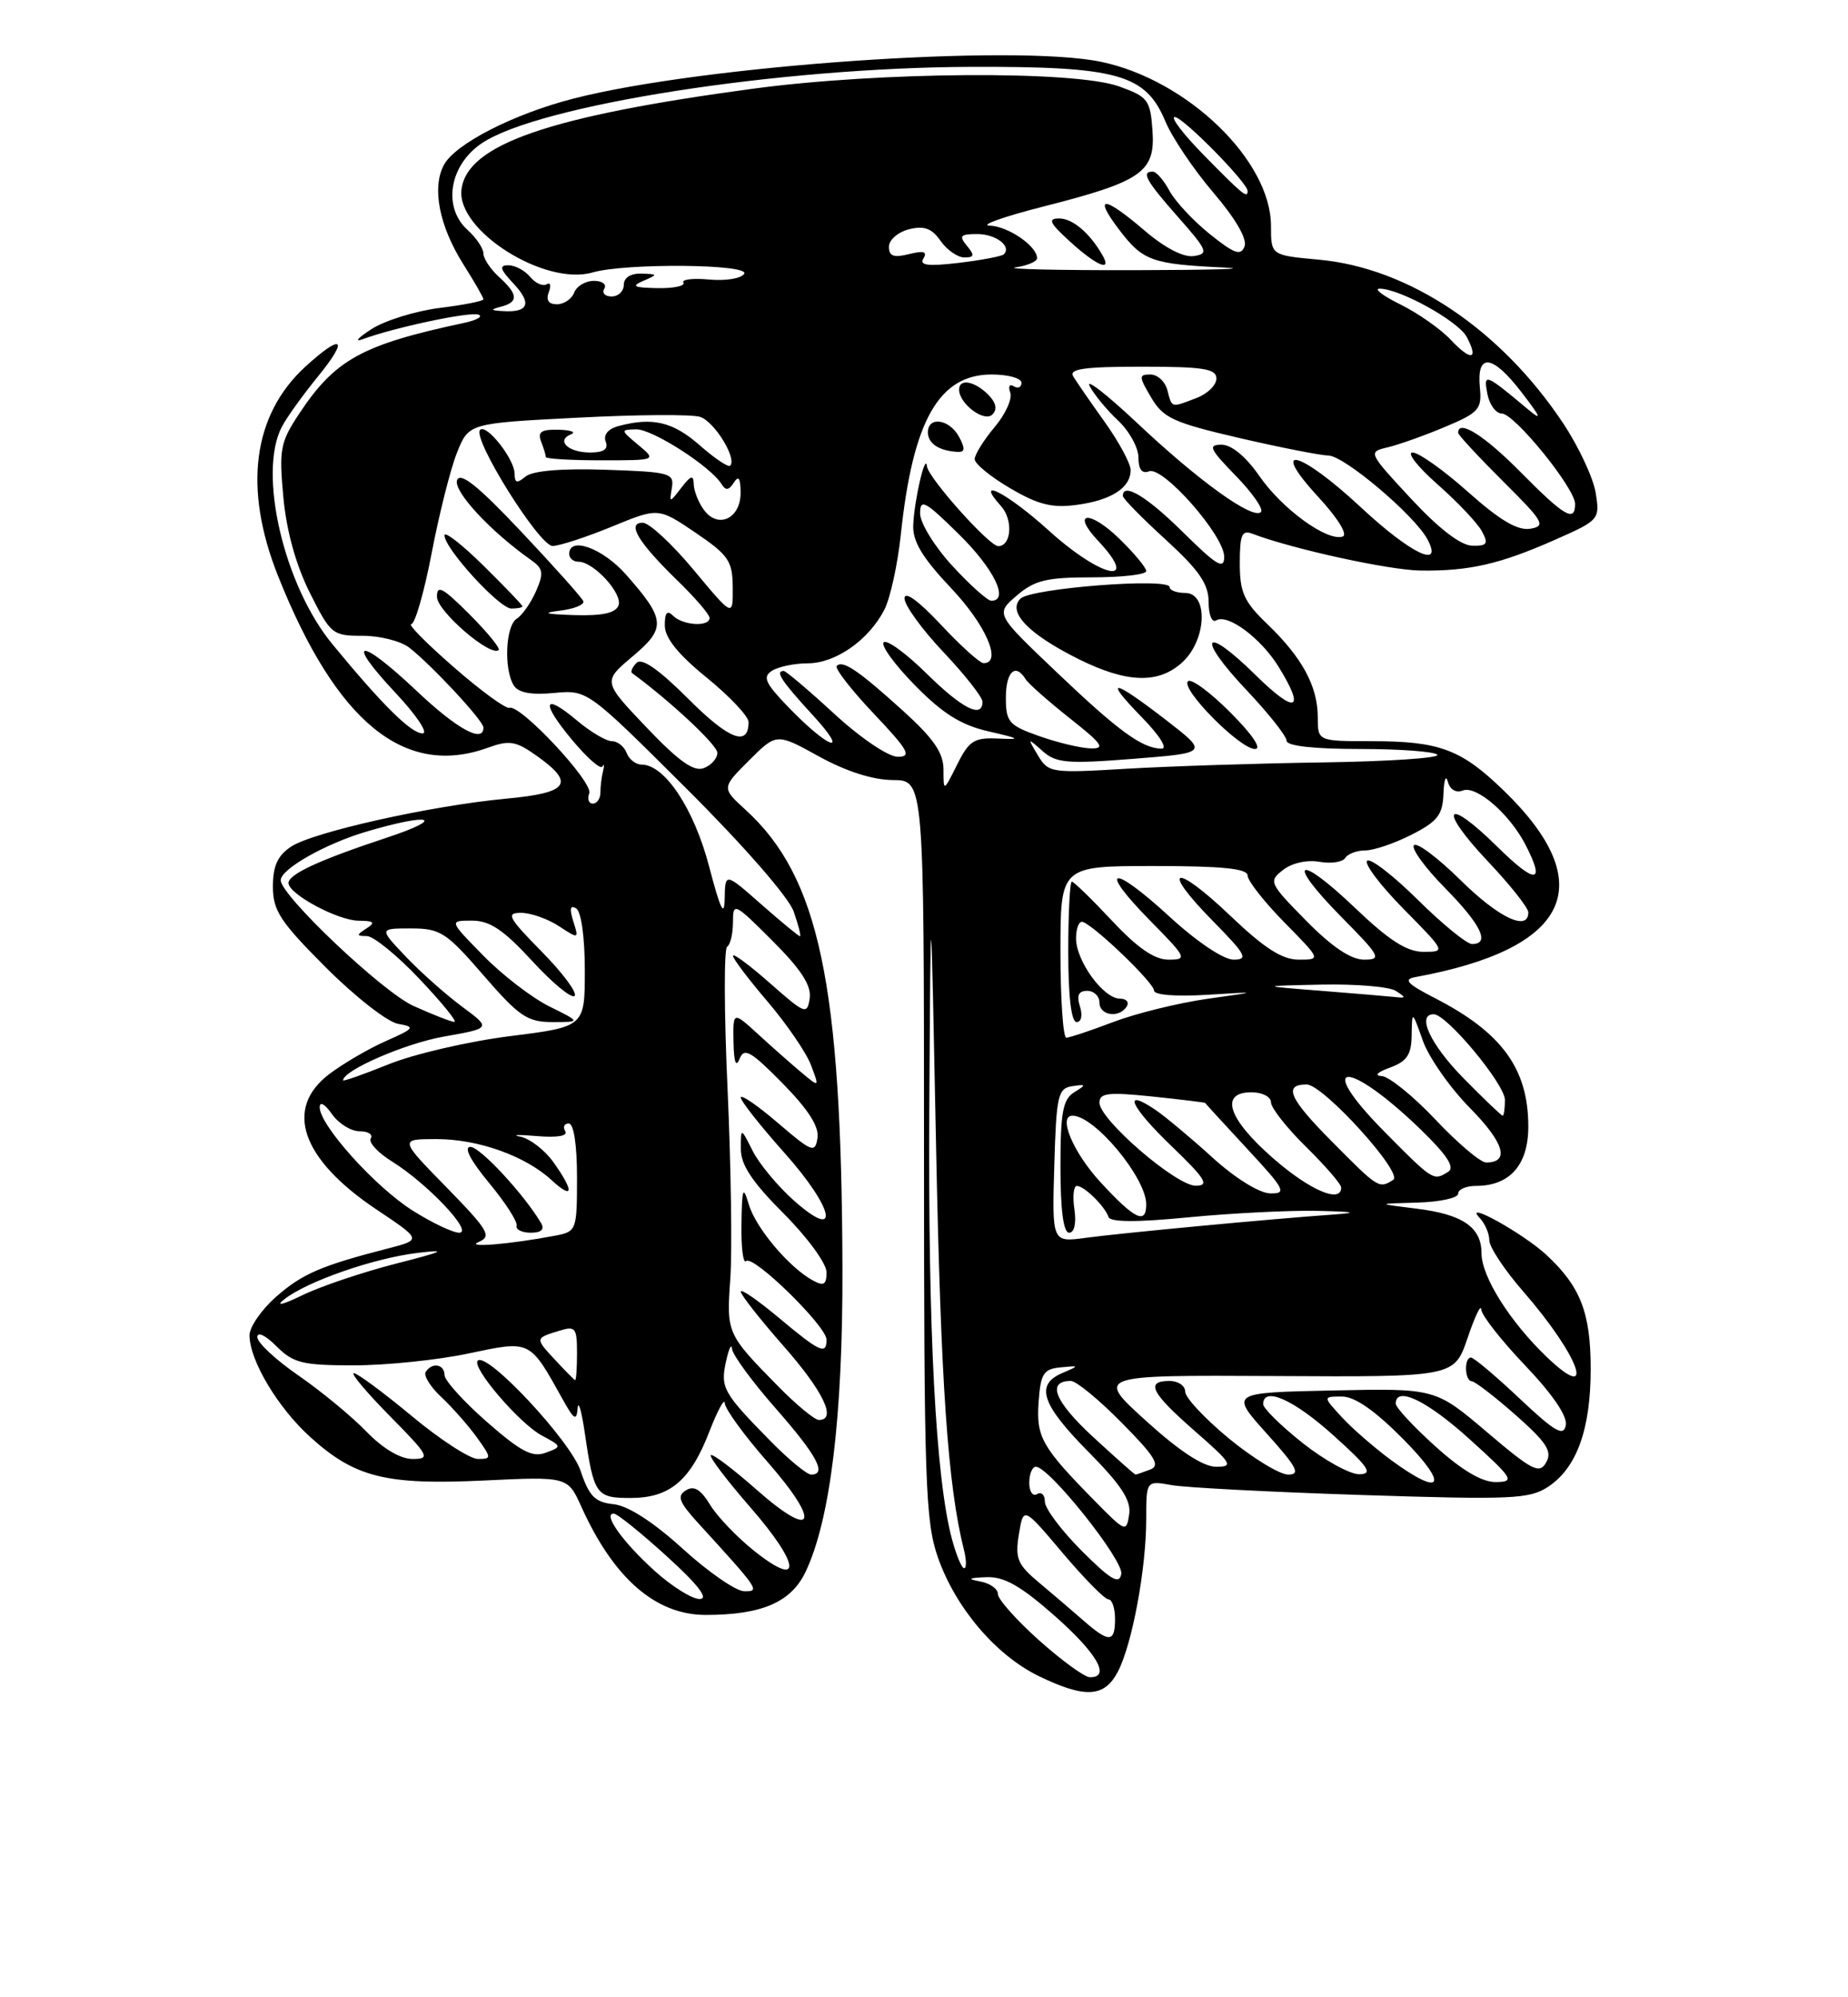 <?xml version="1.0" encoding="UTF-8" standalone="no"?>
<!DOCTYPE svg PUBLIC "-//W3C//DTD SVG 1.1//EN" "http://www.w3.org/Graphics/SVG/1.1/DTD/svg11.dtd" >
<svg xmlns="http://www.w3.org/2000/svg" xmlns:xlink="http://www.w3.org/1999/xlink" version="1.1" viewBox="0 0 237 256">
 <g >
 <path fill="currentColor"
d=" M 143.38 214.23 C 145.21 210.69 147.00 201.05 147.00 194.70 C 147.00 189.77 147.00 189.77 150.25 190.35 C 152.04 190.67 163.04 191.24 174.69 191.62 C 193.82 192.24 196.14 192.14 198.52 190.58 C 202.20 188.17 204.00 183.21 204.00 175.48 C 204.00 168.26 202.70 164.92 198.34 160.86 C 195.37 158.10 187.52 153.74 189.75 156.09 C 190.44 156.81 191.00 158.11 191.00 158.97 C 191.00 159.83 192.95 162.78 195.34 165.52 C 202.55 173.79 204.83 180.10 198.39 173.95 C 193.65 169.42 190.00 163.63 190.00 160.64 C 190.00 157.29 187.57 155.63 181.61 154.91 C 176.50 154.28 176.50 154.28 181.75 154.14 C 184.64 154.06 187.00 153.55 187.00 153.00 C 187.00 152.45 188.02 152.00 189.28 152.00 C 193.63 152.00 196.00 149.32 196.00 144.39 C 196.00 136.99 192.61 132.33 184.00 127.92 C 180.48 126.11 179.93 125.53 181.50 125.24 C 201.37 121.60 205.28 113.36 192.83 101.31 C 187.39 96.04 184.60 95.00 175.93 95.00 C 169.00 95.00 169.00 95.00 169.00 91.95 C 169.00 87.98 167.02 84.32 162.59 80.05 C 159.53 77.12 159.00 75.95 159.00 72.20 C 159.00 68.51 159.27 67.89 160.64 68.42 C 165.72 70.36 178.14 73.08 182.18 73.13 C 188.42 73.21 192.34 72.31 199.35 69.22 C 205.12 66.67 205.19 66.59 204.64 63.16 C 204.33 61.25 202.46 57.25 200.48 54.27 C 192.48 42.23 180.67 34.32 169.11 33.28 C 163.00 32.72 163.00 32.72 163.00 28.97 C 163.00 20.59 152.31 10.26 141.24 7.93 C 130.12 5.60 90.21 8.37 73.57 12.63 C 65.88 14.60 58.37 18.44 56.93 21.14 C 55.36 24.06 56.33 28.97 59.42 33.87 C 60.84 36.12 62.00 38.14 62.00 38.36 C 62.00 38.59 59.47 39.09 56.38 39.47 C 53.29 39.86 49.35 41.08 47.63 42.19 C 45.91 43.30 45.40 43.88 46.50 43.48 C 50.58 41.97 60.26 39.92 61.36 40.33 C 61.99 40.56 61.15 41.04 59.50 41.39 C 46.38 44.19 42.96 46.08 38.32 53.10 C 35.95 56.68 35.77 57.63 36.34 63.74 C 36.74 68.05 37.95 72.42 39.73 75.97 C 42.40 81.30 42.65 81.50 46.50 81.49 C 48.70 81.49 51.38 82.16 52.46 82.99 C 55.32 85.20 62.00 92.38 62.00 93.25 C 62.00 95.32 58.59 93.44 53.36 88.49 C 46.05 81.58 44.14 81.79 50.70 88.78 C 53.40 91.65 54.97 94.00 54.20 94.00 C 52.73 94.00 49.06 90.39 42.63 82.57 C 36.39 75.01 33.04 60.58 36.16 54.68 C 36.79 53.48 38.87 50.59 40.78 48.25 C 44.79 43.33 43.93 42.65 39.18 46.98 C 32.41 53.17 31.17 62.57 35.66 73.83 C 43.12 92.55 51.86 99.71 62.56 95.84 C 65.35 94.83 66.15 94.97 68.88 96.91 C 73.81 100.42 72.92 101.63 64.88 102.37 C 55.29 103.27 40.22 106.63 37.34 108.51 C 35.61 109.65 35.00 110.98 35.00 113.63 C 35.00 116.72 35.93 118.14 41.80 124.01 C 45.54 127.75 49.70 131.00 51.05 131.23 C 53.30 131.62 53.18 131.80 49.50 133.43 C 47.30 134.40 44.04 136.30 42.25 137.65 C 36.38 142.08 38.63 148.57 48.29 155.03 C 54.08 158.90 54.08 158.90 49.79 160.01 C 41.18 162.22 38.76 163.27 35.41 166.21 C 33.54 167.86 32.00 170.08 32.00 171.14 C 32.00 174.36 35.62 180.42 39.80 184.20 C 45.52 189.37 49.48 190.36 62.07 189.76 C 72.81 189.25 72.81 189.25 74.57 193.15 C 78.70 202.30 84.09 206.99 90.50 206.99 C 97.69 206.99 101.45 205.37 103.31 201.47 C 106.49 194.81 108.10 181.51 108.04 162.50 C 107.93 126.04 105.05 112.41 95.62 103.80 C 92.54 100.99 92.54 100.99 96.06 97.47 C 99.59 93.95 99.59 93.95 105.04 96.96 C 108.51 98.87 111.96 99.97 114.50 99.98 C 118.50 100.00 118.50 100.00 118.50 147.25 C 118.50 190.01 118.67 194.99 120.28 199.61 C 122.54 206.07 127.71 212.15 133.22 214.83 C 139.19 217.72 141.65 217.57 143.38 214.23 Z  M 133.23 210.22 C 130.33 207.62 127.97 204.97 127.98 204.32 C 127.99 203.67 126.99 202.94 125.75 202.71 C 123.99 202.37 124.16 202.25 126.50 202.15 C 128.78 202.06 130.88 203.25 135.25 207.10 C 140.71 211.91 142.50 215.04 139.75 214.97 C 139.06 214.95 136.13 212.81 133.23 210.22 Z  M 138.96 207.72 C 137.57 206.50 135.00 204.31 133.26 202.85 C 130.49 200.54 130.16 199.76 130.67 196.65 C 131.25 193.09 131.25 193.09 136.28 199.05 C 139.05 202.32 141.69 205.00 142.16 205.00 C 142.62 205.00 143.00 206.12 143.00 207.50 C 143.00 210.55 142.25 210.59 138.96 207.72 Z  M 83.95 201.34 C 79.86 197.64 77.26 194.00 78.71 194.00 C 79.15 194.00 82.20 196.46 85.50 199.46 C 89.52 203.11 90.92 204.92 89.75 204.95 C 88.79 204.98 86.18 203.35 83.95 201.34 Z  M 87.55 198.50 C 83.77 195.07 80.54 192.99 78.70 192.80 C 76.31 192.55 75.56 191.80 74.45 188.50 C 73.16 184.67 62.45 173.21 61.27 174.40 C 60.43 175.23 66.61 182.45 69.48 183.99 C 72.08 185.38 72.09 185.42 69.99 186.20 C 68.27 186.84 66.78 186.05 62.44 182.25 C 59.46 179.64 57.02 176.94 57.01 176.25 C 57.00 174.83 55.39 174.57 54.59 175.85 C 54.30 176.32 55.22 177.79 56.63 179.10 C 58.04 180.42 60.08 182.74 61.17 184.25 C 63.05 186.88 63.06 187.00 61.29 187.00 C 60.27 187.00 56.45 184.53 52.81 181.50 C 49.16 178.47 45.82 176.00 45.38 176.00 C 44.93 176.00 47.01 178.47 50.00 181.50 C 55.04 186.61 55.25 187.00 52.91 187.00 C 51.34 187.00 49.10 185.67 46.96 183.46 C 45.07 181.51 41.16 178.29 38.26 176.29 C 35.37 174.30 33.00 172.09 33.00 171.38 C 33.00 170.64 34.06 171.15 35.45 172.55 C 37.62 174.71 38.78 175.00 45.39 175.00 C 49.50 175.00 56.11 174.32 60.08 173.48 C 68.12 171.79 67.88 171.67 72.21 179.44 C 73.63 181.99 73.94 182.17 74.08 180.50 C 74.17 179.40 74.59 180.86 75.01 183.74 C 76.16 191.59 76.45 192.00 80.86 192.00 C 85.90 192.00 88.54 189.78 90.97 183.50 C 92.04 180.75 92.93 179.11 92.95 179.85 C 92.98 180.59 95.45 183.98 98.44 187.39 C 105.36 195.27 104.47 197.51 97.03 190.94 C 94.02 188.29 91.38 186.29 91.16 186.51 C 90.93 186.73 93.22 189.74 96.24 193.21 C 102.64 200.55 102.94 203.71 96.78 198.83 C 94.56 197.07 91.99 194.39 91.07 192.88 C 89.86 190.89 89.01 190.38 87.96 191.02 C 86.79 191.75 87.08 192.52 89.53 195.21 C 97.39 203.81 97.52 204.00 95.42 203.95 C 94.37 203.93 90.82 201.48 87.55 198.50 Z  M 138.73 198.78 C 136.13 196.18 134.00 193.34 134.00 192.47 C 134.00 191.60 133.55 191.16 133.00 191.50 C 132.45 191.84 132.00 191.19 132.00 190.06 C 132.00 188.93 132.38 188.00 132.85 188.00 C 134.56 188.00 144.14 200.03 143.80 201.75 C 143.54 203.13 142.47 202.51 138.73 198.78 Z  M 122.08 197.25 C 120.00 189.48 119.01 170.55 119.18 142.00 C 119.36 112.50 119.36 112.50 120.05 147.00 C 120.66 177.45 121.55 190.39 123.62 198.64 C 123.95 199.94 123.96 201.00 123.65 201.00 C 123.33 201.00 122.63 199.31 122.08 197.25 Z  M 140.48 192.46 C 133.60 185.48 132.87 184.20 133.20 179.68 C 133.46 176.05 133.83 175.47 136.00 175.26 C 138.46 175.02 138.47 175.03 136.25 175.98 C 132.72 177.48 133.55 179.99 139.59 186.09 C 143.82 190.37 145.09 192.31 144.81 194.12 C 144.46 196.42 144.33 196.37 140.48 192.46 Z  M 178.40 187.14 C 176.26 185.56 173.41 183.09 172.08 181.64 C 169.65 179.00 169.65 179.00 172.11 179.00 C 173.76 179.00 176.34 180.80 180.00 184.50 C 185.90 190.47 184.98 191.97 178.40 187.14 Z  M 184.11 185.41 C 181.30 182.88 179.00 180.41 179.00 179.91 C 179.00 177.59 183.03 179.53 188.50 184.49 C 194.08 189.54 194.31 189.92 191.86 189.96 C 190.09 189.99 187.52 188.48 184.11 185.41 Z  M 98.77 184.66 C 92.74 178.53 92.37 177.86 93.11 174.50 C 93.47 172.85 93.82 172.13 93.88 172.89 C 93.95 173.65 96.47 177.10 99.50 180.54 C 104.80 186.58 106.09 189.00 104.02 189.00 C 103.48 189.00 101.11 187.05 98.77 184.66 Z  M 140.09 184.09 C 135.22 179.58 134.22 177.00 137.34 177.00 C 138.02 177.00 140.95 179.41 143.86 182.36 C 148.16 186.71 148.85 187.85 147.50 188.36 C 146.58 188.71 145.74 189.00 145.62 189.00 C 145.51 189.00 143.02 186.79 140.09 184.09 Z  M 157.61 184.38 C 154.53 181.84 152.00 179.14 152.00 178.38 C 152.00 177.62 151.10 177.00 150.00 177.00 C 146.85 177.00 147.60 178.50 153.23 183.42 C 157.99 187.58 158.24 188.00 155.96 188.00 C 154.31 188.00 151.26 186.00 146.98 182.12 C 140.50 176.25 140.50 176.25 163.50 176.37 C 186.50 176.50 186.50 176.50 188.21 171.50 C 189.14 168.75 189.93 167.10 189.96 167.82 C 189.98 168.55 192.51 171.78 195.59 175.01 C 199.12 178.71 201.04 181.53 200.81 182.68 C 200.52 184.16 199.42 183.53 194.88 179.25 C 191.81 176.36 189.01 174.00 188.65 174.00 C 187.74 174.00 187.83 176.99 188.75 177.04 C 189.16 177.06 191.70 179.01 194.39 181.38 C 198.35 184.88 199.09 186.02 198.30 187.43 C 197.43 188.97 196.55 188.53 190.70 183.56 C 184.08 177.94 184.08 177.94 170.91 178.22 C 157.74 178.50 157.74 178.50 162.46 183.75 C 166.34 188.06 166.83 189.00 165.21 189.00 C 164.12 189.00 160.70 186.92 157.61 184.38 Z  M 167.09 184.98 C 164.29 182.76 162.00 180.51 162.00 179.98 C 162.00 177.65 165.90 179.38 171.00 183.97 C 175.54 188.05 176.12 188.92 174.34 188.96 C 173.15 188.98 169.89 187.19 167.09 184.98 Z  M 99.77 177.66 C 93.21 170.99 93.16 170.89 93.66 163.90 C 93.91 160.38 93.75 149.47 93.31 139.65 C 92.86 129.84 92.84 121.60 93.25 121.35 C 93.66 121.09 94.00 119.68 94.00 118.20 C 94.00 115.61 94.17 115.69 99.09 120.61 C 102.77 124.29 104.08 126.33 103.84 127.96 C 103.52 130.09 103.25 129.99 98.75 126.02 C 96.14 123.72 94.00 122.13 94.00 122.51 C 94.00 122.88 96.00 125.52 98.45 128.39 C 100.89 131.25 103.39 134.90 104.00 136.50 C 105.10 139.40 105.10 139.40 102.80 137.48 C 101.54 136.43 99.04 134.22 97.25 132.58 C 94.00 129.61 94.00 129.61 94.07 133.55 C 94.12 136.13 94.38 136.88 94.84 135.73 C 95.43 134.23 96.26 134.69 100.36 138.85 C 103.67 142.22 105.07 144.41 104.84 145.87 C 104.53 147.83 104.14 147.68 99.75 143.92 C 97.14 141.68 95.00 140.22 95.00 140.67 C 95.01 141.13 97.52 144.31 100.58 147.74 C 107.03 154.97 107.86 159.26 101.76 153.83 C 99.71 152.00 97.35 149.15 96.52 147.50 C 95.01 144.50 95.01 144.50 95.01 147.27 C 95.00 149.30 96.47 151.51 100.50 155.54 C 103.53 158.57 106.00 161.95 106.00 163.06 C 106.00 164.67 105.65 164.88 104.25 164.12 C 101.22 162.48 96.94 157.41 96.04 154.40 C 95.29 151.89 95.16 152.23 95.09 156.92 C 95.04 159.90 95.31 162.02 95.69 161.64 C 96.57 160.77 106.00 169.98 106.00 171.71 C 106.00 173.70 105.15 173.31 99.89 168.91 C 97.20 166.66 95.00 165.14 95.00 165.55 C 95.00 165.95 97.47 169.10 100.50 172.54 C 105.62 178.37 107.35 182.00 105.02 182.00 C 104.48 182.00 102.11 180.05 99.77 177.66 Z  M 71.18 174.29 C 68.60 171.52 68.60 171.52 71.75 170.56 C 73.79 169.93 74.00 170.19 74.00 173.43 C 74.00 175.39 73.89 176.95 73.75 176.89 C 73.61 176.84 72.46 175.67 71.18 174.29 Z  M 36.44 166.55 C 39.32 164.26 47.89 161.27 53.54 160.59 C 57.51 160.11 56.95 160.39 50.76 161.97 C 46.50 163.06 41.10 164.88 38.76 166.02 C 36.23 167.25 35.29 167.46 36.44 166.55 Z  M 61.40 159.18 C 63.10 158.46 62.63 157.68 57.26 152.18 C 51.21 146.00 51.21 146.00 55.98 146.00 C 61.34 146.00 67.38 148.16 70.75 151.27 C 73.55 153.85 73.66 152.73 70.98 148.97 C 69.87 147.41 67.95 145.93 66.73 145.69 C 65.50 145.45 66.44 145.41 68.80 145.61 C 71.46 145.84 72.87 145.60 72.49 144.99 C 72.16 144.44 72.36 144.00 72.94 144.00 C 73.58 144.00 74.00 146.72 74.00 150.92 C 74.00 157.68 73.93 157.85 71.25 158.37 C 65.35 159.49 59.54 159.97 61.40 159.18 Z  M 69.38 156.75 C 67.21 153.08 61.57 147.00 60.33 147.00 C 59.44 147.00 60.32 148.72 62.70 151.59 C 64.79 154.11 66.39 156.58 66.25 157.09 C 66.11 157.59 66.93 158.00 68.06 158.00 C 69.43 158.00 69.87 157.58 69.38 156.75 Z  M 135.21 149.38 C 135.47 140.40 135.68 139.50 137.50 139.22 C 139.33 138.95 139.35 139.02 137.75 140.01 C 136.31 140.91 136.00 142.58 136.00 149.55 C 136.00 155.09 136.38 158.00 137.11 158.00 C 137.78 158.00 138.05 156.80 137.79 155.00 C 137.54 153.35 137.69 152.00 138.10 152.00 C 139.04 152.00 141.70 154.61 142.16 155.98 C 142.39 156.66 145.77 156.68 152.50 156.02 C 158.00 155.49 165.43 155.12 169.00 155.20 C 173.75 155.31 174.29 155.43 171.00 155.67 C 163.18 156.22 143.67 158.05 139.21 158.66 C 134.92 159.24 134.92 159.24 135.21 149.38 Z  M 52.87 155.13 C 48.08 152.09 41.00 144.22 41.00 141.92 C 41.00 141.13 41.65 141.49 42.56 142.78 C 43.41 144.00 45.01 145.00 46.12 145.00 C 47.22 145.00 47.86 145.41 47.55 145.91 C 47.24 146.42 48.45 147.74 50.24 148.85 C 54.81 151.68 60.78 158.00 58.89 158.00 C 58.07 158.00 55.36 156.71 52.87 155.13 Z  M 141.13 151.52 C 137.64 147.74 135.64 143.00 137.54 143.00 C 140.38 143.00 147.00 150.96 147.00 154.37 C 147.00 157.00 145.52 156.29 141.13 151.52 Z  M 155.50 148.37 C 152.75 145.87 149.47 143.13 148.22 142.28 C 143.86 139.32 144.93 141.79 150.20 146.86 C 154.62 151.11 155.14 151.96 153.36 151.98 C 150.86 152.00 141.00 143.51 141.00 141.33 C 141.00 140.09 142.13 139.96 147.75 140.54 C 151.46 140.93 154.53 141.30 154.56 141.37 C 154.59 141.44 157.02 144.09 159.95 147.25 C 164.80 152.47 165.07 153.00 162.90 152.96 C 161.50 152.93 158.42 151.02 155.50 148.37 Z  M 163.23 148.42 C 157.47 143.38 156.37 140.00 160.50 140.00 C 161.88 140.00 163.00 140.58 163.00 141.29 C 163.00 142.00 165.03 144.57 167.50 147.00 C 169.97 149.43 172.00 151.77 172.00 152.21 C 172.00 154.30 167.95 152.55 163.23 148.42 Z  M 170.69 146.19 C 165.32 140.77 164.56 139.00 167.58 139.00 C 169.69 139.00 180.01 150.37 178.68 151.22 C 176.84 152.39 176.78 152.34 170.69 146.19 Z  M 177.53 145.03 C 168.43 135.83 172.76 135.64 182.24 144.81 C 185.57 148.04 186.61 149.63 185.74 150.18 C 183.83 151.39 183.81 151.38 177.53 145.03 Z  M 184.09 143.50 C 181.23 140.47 178.12 137.96 177.19 137.92 C 176.20 137.87 176.63 137.43 178.25 136.84 C 180.44 136.04 181.01 135.19 181.04 132.67 C 181.09 129.50 181.09 129.50 182.48 133.40 C 183.24 135.54 185.97 139.44 188.55 142.05 C 192.92 146.49 193.65 149.00 190.59 149.00 C 189.87 149.00 186.95 146.53 184.09 143.50 Z  M 187.71 138.22 C 183.44 133.88 181.63 130.00 183.87 130.00 C 185.54 130.00 193.00 138.97 193.00 140.98 C 193.00 142.09 192.87 143.00 192.71 143.00 C 192.55 143.00 190.30 140.85 187.71 138.22 Z  M 44.00 138.47 C 44.00 137.19 51.98 133.73 56.93 132.86 C 63.00 131.79 63.00 131.79 59.25 129.02 C 57.19 127.49 53.95 124.62 52.05 122.62 C 48.61 119.00 48.61 119.00 52.70 119.00 C 56.47 119.00 57.23 119.49 62.00 125.00 C 66.58 130.29 67.63 131.00 70.85 131.00 C 74.50 131.00 74.50 131.00 70.46 129.00 C 68.23 127.90 64.42 124.97 62.00 122.50 C 57.58 118.00 57.58 118.00 60.54 118.00 C 62.82 118.00 64.58 119.18 68.25 123.17 C 70.86 126.01 73.31 128.03 73.69 127.65 C 74.07 127.26 72.17 124.71 69.48 121.98 C 65.17 117.60 64.85 117.00 66.82 117.00 C 68.06 117.00 70.24 117.77 71.67 118.70 C 74.23 120.38 74.25 120.37 73.52 118.08 C 73.02 116.48 73.13 115.96 73.89 116.43 C 74.54 116.83 75.00 120.14 75.00 124.36 C 75.00 131.60 75.00 131.60 65.37 132.81 C 60.07 133.48 53.09 135.10 49.87 136.40 C 46.64 137.70 44.00 138.63 44.00 138.47 Z  M 136.00 122.00 C 136.00 111.00 136.00 111.00 148.00 111.00 C 156.75 111.00 160.00 111.33 160.00 112.22 C 160.00 112.88 162.12 115.58 164.71 118.22 C 169.42 123.00 169.42 123.00 166.55 123.00 C 164.43 123.00 162.14 121.53 157.79 117.38 C 150.61 110.53 148.68 111.07 155.52 118.02 C 159.79 122.36 160.14 123.00 158.20 123.00 C 156.90 123.00 153.48 120.70 149.91 117.42 C 142.52 110.63 140.69 111.09 147.52 118.02 C 152.20 122.77 152.31 123.00 149.85 123.00 C 148.05 123.00 145.87 121.50 142.60 118.00 C 140.02 115.25 137.71 113.00 137.46 113.00 C 137.21 113.00 137.00 117.05 137.00 122.00 C 137.00 127.71 137.39 131.00 138.07 131.00 C 138.68 131.00 138.86 130.15 138.50 129.00 C 138.05 127.58 138.32 127.00 139.43 127.00 C 140.29 127.00 141.00 127.67 141.00 128.50 C 141.00 130.18 143.55 130.54 144.50 129.00 C 144.84 128.45 144.45 128.00 143.63 128.00 C 141.52 128.00 138.00 123.18 138.00 120.28 C 138.00 118.94 138.40 117.98 138.88 118.17 C 140.53 118.79 148.00 125.99 148.00 126.96 C 148.00 127.53 150.79 127.75 154.75 127.51 C 161.50 127.09 161.50 127.09 154.78 128.03 C 151.09 128.56 145.69 129.89 142.78 130.99 C 139.88 132.10 137.16 133.00 136.75 133.00 C 136.34 133.00 136.00 128.05 136.00 122.00 Z  M 53.00 128.92 C 49.05 127.13 36.00 114.77 36.00 112.82 C 36.00 111.40 41.70 108.16 46.93 106.61 C 55.28 104.13 57.41 104.79 49.50 107.40 C 40.93 110.24 37.00 112.05 37.00 113.18 C 37.00 114.59 43.32 117.99 46.00 118.01 C 47.98 118.03 48.19 118.23 47.00 119.00 C 45.68 119.85 45.69 119.97 47.05 119.98 C 47.91 119.99 50.96 122.47 53.82 125.50 C 56.69 128.53 58.69 130.99 58.27 130.98 C 57.85 130.97 55.48 130.04 53.00 128.92 Z  M 169.50 127.00 C 161.50 126.37 161.50 126.37 169.50 126.20 C 173.90 126.11 178.18 126.47 179.00 127.00 C 180.33 127.86 180.33 127.95 179.00 127.80 C 178.18 127.71 173.90 127.35 169.50 127.00 Z  M 167.51 118.01 C 162.76 113.18 162.66 112.97 164.55 111.50 C 165.68 110.61 167.63 110.18 169.21 110.46 C 170.70 110.72 172.19 110.50 172.52 109.97 C 172.85 109.44 174.01 109.00 175.10 109.00 C 176.19 109.00 178.86 108.09 181.04 106.98 C 184.36 105.29 185.02 104.44 185.12 101.73 C 185.18 99.95 185.43 99.26 185.68 100.19 C 185.95 101.21 186.72 101.66 187.61 101.32 C 189.34 100.65 193.56 104.29 195.60 108.20 C 198.25 113.30 196.99 113.42 192.02 108.52 C 185.33 101.93 184.34 103.55 190.84 110.43 C 193.68 113.43 196.00 116.36 196.00 116.94 C 196.00 119.44 192.19 117.63 187.31 112.81 C 184.41 109.95 181.73 107.94 181.34 108.33 C 180.94 108.72 182.73 111.19 185.31 113.81 C 189.95 118.52 191.15 121.00 188.78 121.00 C 188.11 121.00 184.97 118.44 181.81 115.31 C 178.64 112.18 175.73 109.94 175.33 110.33 C 174.94 110.73 177.05 113.51 180.02 116.52 C 185.40 121.97 185.42 122.00 182.56 122.00 C 180.43 122.00 178.15 120.54 173.79 116.38 C 166.31 109.24 164.81 110.22 172.02 117.52 C 177.03 122.59 177.25 123.00 174.93 123.00 C 173.25 123.00 170.81 121.36 167.51 118.01 Z  M 97.64 115.92 C 93.00 111.83 93.00 111.83 92.94 115.17 C 92.90 117.64 92.39 116.59 90.94 111.05 C 89.00 103.65 85.25 98.00 82.28 98.00 C 81.54 98.00 80.68 97.33 80.36 96.50 C 80.05 95.67 79.19 95.00 78.47 95.00 C 77.75 95.00 75.75 93.82 74.03 92.38 C 69.64 88.68 69.30 89.97 73.39 94.86 C 75.28 97.13 77.02 98.66 77.25 98.25 C 77.48 97.84 77.52 98.10 77.34 98.83 C 77.15 99.56 77.00 100.80 77.00 101.58 C 77.00 102.36 76.56 103.00 76.03 103.00 C 75.50 103.00 75.29 102.41 75.57 101.68 C 76.11 100.28 66.74 90.25 65.33 90.72 C 64.87 90.88 61.65 88.53 58.18 85.50 C 54.71 82.48 52.26 80.00 52.74 80.00 C 53.22 80.00 54.40 75.90 55.36 70.89 C 56.32 65.88 57.78 60.08 58.61 58.01 C 60.12 54.25 60.12 54.25 73.99 53.54 C 81.62 53.14 88.72 53.09 89.78 53.43 C 91.61 54.01 94.55 58.78 93.64 59.69 C 93.40 59.93 91.64 58.75 89.72 57.06 C 86.30 54.06 83.68 53.44 79.32 54.61 C 77.98 54.97 77.35 55.74 77.68 56.60 C 78.05 57.57 77.44 58.00 75.67 58.00 C 72.86 58.00 71.26 56.46 73.24 55.66 C 73.93 55.39 73.21 55.12 71.64 55.08 C 69.43 55.02 68.92 55.36 69.39 56.58 C 69.73 57.45 70.00 58.35 70.00 58.58 C 70.00 58.81 73.20 59.00 77.11 59.00 C 84.22 59.00 84.22 59.00 81.86 57.03 C 79.56 55.12 79.55 55.07 81.60 55.03 C 83.68 55.00 91.13 59.78 92.53 62.04 C 93.06 62.91 93.47 62.86 94.11 61.86 C 94.72 60.90 94.97 61.28 94.98 63.14 C 95.00 66.46 92.09 67.84 90.28 65.36 C 89.57 64.40 88.99 62.92 88.97 62.06 C 88.94 60.83 88.61 60.92 87.39 62.50 C 85.84 64.50 85.84 64.50 86.17 62.50 C 86.48 60.64 85.86 60.48 77.65 60.21 C 71.99 60.02 68.30 60.34 67.40 61.08 C 66.30 61.99 66.00 61.92 66.00 60.73 C 66.00 58.87 62.40 54.28 61.57 55.10 C 60.51 56.16 69.16 70.00 70.88 69.98 C 71.77 69.96 75.18 68.85 78.47 67.50 C 84.43 65.05 84.43 65.05 89.19 68.27 C 93.45 71.16 93.95 71.90 93.97 75.30 C 94.00 79.10 94.00 79.10 88.96 73.05 C 86.19 69.72 83.25 67.00 82.43 67.00 C 80.32 67.00 81.86 69.54 86.92 74.45 C 89.16 76.63 91.00 78.76 91.00 79.20 C 91.00 80.38 87.57 80.17 86.33 78.93 C 85.56 78.16 85.25 78.52 85.26 80.18 C 85.27 81.77 86.96 83.87 90.64 86.86 C 93.59 89.26 96.00 91.82 96.00 92.55 C 96.00 95.76 93.49 94.80 88.27 89.57 C 84.49 85.80 82.32 84.28 81.64 84.96 C 81.09 85.51 80.83 86.11 81.07 86.28 C 85.87 89.78 92.00 95.49 92.00 96.49 C 92.00 97.20 91.22 98.09 90.26 98.45 C 88.98 98.95 87.03 97.56 82.91 93.23 C 77.31 87.35 77.31 87.35 81.11 84.15 C 85.46 80.50 85.37 79.41 80.28 73.64 C 77.29 70.26 73.00 68.70 73.00 71.00 C 73.00 71.55 73.53 72.00 74.19 72.00 C 76.14 72.00 79.90 76.11 79.32 77.61 C 78.95 78.58 77.23 78.95 73.64 78.84 C 69.92 78.72 69.41 78.57 71.81 78.27 C 73.63 78.05 74.98 77.50 74.81 77.06 C 74.64 76.62 71.06 72.61 66.85 68.15 C 61.33 62.30 59.04 60.46 58.62 61.54 C 58.09 62.93 62.91 68.13 68.11 71.78 C 69.67 72.88 69.76 73.45 68.74 75.78 C 68.08 77.28 66.97 78.86 66.27 79.30 C 64.83 80.21 64.59 85.80 65.90 87.87 C 66.48 88.79 68.14 89.10 71.05 88.82 C 75.33 88.42 75.33 88.42 88.01 101.05 C 95.36 108.37 101.16 115.01 101.79 116.84 C 102.40 118.58 102.76 120.00 102.59 120.00 C 102.42 120.00 100.19 118.16 97.64 115.92 Z  M 60.20 78.73 C 56.78 75.31 56.01 74.90 56.04 76.51 C 56.07 78.35 62.90 84.23 63.95 83.32 C 64.20 83.11 62.51 81.04 60.20 78.73 Z  M 67.00 77.71 C 67.00 77.55 64.75 75.21 62.00 72.50 C 59.25 69.79 57.00 68.04 57.00 68.61 C 57.00 70.30 64.04 78.00 65.58 78.00 C 66.36 78.00 67.00 77.87 67.00 77.71 Z  M 121.00 98.65 C 121.00 96.50 119.75 94.68 115.86 91.15 C 110.08 85.92 108.09 84.57 107.31 85.35 C 107.02 85.65 109.14 88.39 112.03 91.44 C 116.51 96.17 116.97 97.00 115.14 97.00 C 113.92 97.00 110.39 94.61 107.00 91.50 C 103.71 88.47 100.79 86.00 100.51 86.00 C 99.37 86.00 100.20 87.27 104.25 91.68 C 109.14 97.01 106.26 96.00 101.01 90.54 C 98.12 87.53 97.78 86.75 99.01 85.97 C 99.83 85.45 101.90 85.02 103.62 85.02 C 107.18 85.00 111.41 82.04 113.41 78.16 C 114.17 76.70 115.12 72.35 115.53 68.50 C 117.07 53.90 120.42 48.00 127.17 48.00 C 129.28 48.00 131.00 48.48 131.00 49.06 C 131.00 49.64 130.56 49.84 130.01 49.51 C 129.47 49.17 129.27 49.53 129.56 50.31 C 129.86 51.08 128.96 53.09 127.55 54.75 C 126.15 56.42 125.00 58.27 125.00 58.85 C 125.00 59.44 127.05 61.12 129.55 62.58 C 133.14 64.69 134.94 65.14 138.09 64.71 C 142.53 64.12 145.00 62.52 145.00 60.25 C 145.00 59.42 143.51 56.66 141.70 54.12 C 139.88 51.58 138.06 48.94 137.64 48.25 C 137.05 47.28 139.06 47.00 146.44 47.00 C 154.34 47.00 156.00 47.26 156.00 48.52 C 156.00 49.36 154.85 50.49 153.43 51.02 C 150.14 52.28 150.32 52.33 149.71 50.00 C 149.42 48.90 148.44 48.00 147.54 48.00 C 146.03 48.00 146.03 48.25 147.64 50.96 C 149.18 53.58 150.50 54.18 158.94 56.14 C 164.20 57.36 169.35 58.37 170.38 58.39 C 172.41 58.43 181.42 66.05 183.06 69.12 C 185.15 73.01 180.93 70.99 174.50 65.00 C 166.63 57.68 162.64 56.72 169.06 63.69 C 171.58 66.42 172.89 68.54 172.19 68.77 C 170.20 69.43 164.44 65.25 161.50 61.00 C 159.78 58.52 157.94 57.00 156.66 57.00 C 154.88 57.00 155.13 57.54 158.48 60.98 C 160.62 63.17 162.07 65.26 161.71 65.63 C 160.68 66.65 153.77 61.69 145.86 54.24 C 141.91 50.53 139.17 48.40 139.75 49.50 C 140.34 50.60 141.98 52.59 143.41 53.92 C 144.83 55.26 146.00 57.38 146.00 58.64 C 146.00 60.17 146.46 60.76 147.37 60.41 C 149.16 59.73 157.00 68.64 157.00 71.36 C 157.00 73.06 156.05 72.50 151.72 68.22 C 147.08 63.63 144.00 61.78 144.00 63.57 C 144.00 63.89 146.47 66.41 149.50 69.17 C 153.79 73.10 155.00 74.85 155.00 77.16 C 155.00 78.82 155.43 79.85 155.97 79.52 C 157.43 78.61 161.71 81.79 163.98 85.47 C 167.48 91.14 166.18 91.60 161.02 86.52 C 154.33 79.93 153.34 81.55 159.84 88.43 C 162.68 91.43 165.00 94.36 165.00 94.94 C 165.00 95.61 168.46 96.00 174.44 96.00 C 179.63 96.00 184.09 96.34 184.34 96.75 C 184.59 97.16 177.98 97.60 169.65 97.72 C 161.32 97.84 150.00 98.21 144.50 98.53 C 134.81 99.11 134.46 99.06 133.11 96.82 C 131.75 94.55 131.76 94.54 133.70 96.26 C 135.44 97.81 136.86 97.93 145.34 97.26 C 154.99 96.50 154.99 96.50 149.49 92.25 C 142.58 86.92 141.44 86.82 146.50 92.00 C 148.76 94.32 149.79 95.99 148.95 95.96 C 146.44 95.90 143.45 93.72 135.44 86.09 C 127.66 78.69 127.66 78.69 130.39 76.34 C 132.68 74.37 134.21 74.00 140.06 74.00 C 143.88 74.00 147.00 73.64 147.00 73.20 C 147.00 72.75 145.43 70.87 143.51 69.01 C 139.70 65.32 137.32 65.59 140.83 69.32 C 146.33 75.18 141.26 74.12 134.50 68.00 C 129.19 63.19 124.85 60.96 128.37 64.86 C 129.95 66.60 129.72 70.00 128.02 70.00 C 126.86 70.00 119.02 61.22 118.88 59.77 C 118.70 57.87 117.25 64.07 117.12 67.31 C 117.03 69.40 118.28 71.47 122.00 75.41 C 126.46 80.12 128.56 85.00 126.14 85.00 C 125.66 85.00 123.19 82.77 120.64 80.04 C 117.76 76.97 116.00 75.70 116.00 76.70 C 116.00 77.58 118.25 80.69 121.00 83.59 C 123.75 86.50 126.00 89.36 126.00 89.94 C 126.00 92.15 123.41 90.84 118.81 86.31 C 116.19 83.73 113.73 81.94 113.33 82.33 C 112.94 82.73 114.76 85.22 117.37 87.87 C 120.93 91.49 123.28 92.95 126.81 93.75 C 130.86 94.68 131.02 94.80 128.00 94.66 C 124.93 94.52 124.28 94.93 122.75 98.00 C 121.00 101.50 121.00 101.50 121.00 98.65 Z  M 157.77 91.30 C 155.19 88.71 152.75 86.92 152.35 87.32 C 151.38 88.29 159.01 96.00 160.94 96.00 C 161.87 96.00 160.62 94.15 157.77 91.30 Z  M 151.69 84.83 C 154.76 81.94 154.97 76.00 152.00 76.00 C 150.90 76.00 150.00 75.66 150.00 75.25 C 150.00 74.01 132.21 75.39 130.87 76.73 C 129.16 78.44 131.89 81.27 138.33 84.48 C 144.56 87.58 148.64 87.69 151.69 84.83 Z  M 123.00 56.00 C 121.77 53.71 119.00 53.30 119.00 55.42 C 119.00 56.84 120.41 57.78 122.79 57.92 C 123.76 57.98 123.81 57.52 123.00 56.00 Z  M 126.71 50.56 C 124.97 48.83 123.00 48.49 123.00 49.93 C 123.00 51.75 126.23 54.17 127.27 53.13 C 127.94 52.46 127.75 51.61 126.71 50.56 Z  M 133.25 94.34 C 129.37 92.97 129.00 92.53 129.00 89.42 C 129.00 86.09 130.23 84.94 131.53 87.05 C 131.88 87.62 134.43 89.87 137.18 92.05 C 141.39 95.37 141.81 95.99 139.84 95.92 C 138.55 95.88 135.59 95.17 133.25 94.34 Z  M 122.13 72.52 C 119.86 70.06 118.00 67.04 118.00 65.81 C 118.00 63.86 118.63 64.19 123.00 68.50 C 127.49 72.92 129.47 77.00 127.13 77.00 C 126.65 77.00 124.40 74.99 122.13 72.52 Z  M 180.95 63.91 C 175.46 58.00 175.43 57.93 177.95 57.34 C 179.35 57.01 182.66 55.84 185.29 54.73 C 189.66 52.90 190.06 52.45 189.79 49.71 C 189.35 45.20 191.36 45.39 195.08 50.21 C 197.64 53.53 197.84 54.04 195.94 52.45 C 190.44 47.85 190.23 47.77 190.75 50.49 C 191.02 51.87 191.85 53.00 192.59 53.00 C 194.22 53.00 202.00 62.58 202.00 64.59 C 202.00 67.00 200.62 66.19 195.00 60.50 C 190.36 55.81 187.00 53.69 187.00 55.48 C 187.00 55.74 189.59 58.53 192.75 61.68 C 197.98 66.88 198.30 67.43 196.24 67.77 C 194.63 68.03 192.35 66.69 188.29 63.07 C 185.16 60.28 181.95 58.00 181.16 58.00 C 180.37 58.00 181.82 59.85 184.38 62.10 C 186.94 64.36 189.50 67.06 190.05 68.10 C 190.92 69.71 190.72 69.99 188.79 69.94 C 187.32 69.91 184.50 67.73 180.95 63.91 Z  M 186.03 43.53 C 184.76 42.18 181.87 40.15 179.61 39.03 C 177.35 37.92 176.15 37.00 176.93 37.00 C 179.52 37.00 187.01 41.15 188.10 43.18 C 189.68 46.15 188.65 46.32 186.03 43.53 Z  M 64.25 39.31 C 66.52 38.72 66.46 37.73 64.00 35.50 C 62.90 34.50 62.00 33.15 62.00 32.50 C 62.00 31.85 61.08 30.48 59.95 29.46 C 56.74 26.55 57.63 21.15 61.79 18.36 C 69.07 13.46 99.90 8.65 124.50 8.57 C 143.40 8.51 146.93 9.50 149.47 15.59 C 150.33 17.64 153.09 21.74 155.61 24.69 C 158.45 28.01 159.97 30.63 159.61 31.58 C 159.13 32.83 158.30 32.53 155.15 30.00 C 153.02 28.29 150.69 25.79 149.97 24.44 C 149.25 23.10 148.29 22.00 147.83 22.00 C 146.32 22.00 146.96 23.15 151.11 27.85 C 154.87 32.11 155.04 32.53 153.10 32.82 C 151.79 33.02 149.39 31.78 146.81 29.57 C 141.50 25.03 140.14 25.00 143.58 29.51 C 146.58 33.44 147.74 33.86 157.00 34.29 C 160.57 34.46 155.40 34.61 145.50 34.63 C 135.60 34.65 128.74 34.49 130.25 34.27 C 131.76 34.05 133.00 33.52 133.00 33.09 C 133.00 31.54 129.29 29.00 126.92 28.92 C 125.59 28.88 128.71 27.77 133.86 26.46 C 146.48 23.25 148.19 22.05 147.80 16.69 C 147.52 12.80 147.21 12.40 143.50 11.07 C 137.77 9.02 112.78 9.18 96.50 11.38 C 70.35 14.90 59.85 18.54 59.18 24.32 C 58.57 29.57 69.88 36.70 76.00 34.92 C 80.21 33.70 96.22 33.84 95.44 35.09 C 95.07 35.70 93.06 36.02 90.97 35.83 C 88.88 35.63 87.38 35.81 87.64 36.23 C 87.90 36.65 86.40 36.97 84.31 36.93 C 81.27 36.87 80.90 36.69 82.50 36.00 C 84.41 35.18 84.40 35.14 82.25 35.07 C 80.89 35.03 80.00 35.59 80.00 36.50 C 80.00 37.33 79.30 38.00 78.44 38.00 C 77.58 38.00 77.16 37.55 77.50 37.00 C 77.84 36.45 77.24 36.00 76.17 36.00 C 75.09 36.00 73.95 36.67 73.64 37.50 C 73.32 38.33 72.33 39.00 71.42 39.00 C 70.35 39.00 69.99 38.46 70.38 37.45 C 70.71 36.59 70.58 36.14 70.10 36.44 C 69.62 36.73 68.67 36.31 67.99 35.49 C 67.31 34.67 66.06 34.00 65.20 34.00 C 63.98 34.00 64.12 34.50 65.83 36.32 C 68.23 38.87 67.81 40.06 64.58 39.88 C 62.90 39.79 62.83 39.68 64.25 39.31 Z  M 141.41 32.75 C 139.77 29.87 137.57 28.00 135.83 28.00 C 134.33 28.00 134.60 28.58 137.23 30.97 C 140.63 34.06 142.64 34.91 141.41 32.75 Z  M 118.43 33.12 C 118.96 32.25 118.45 32.10 116.58 32.57 C 114.62 33.06 114.00 32.84 114.00 31.63 C 114.00 30.75 115.16 29.75 116.57 29.39 C 118.51 28.90 119.50 29.26 120.62 30.87 C 121.44 32.04 122.82 33.00 123.68 33.00 C 124.96 33.00 125.02 32.72 124.00 31.50 C 122.95 30.23 123.15 30.00 125.32 30.00 C 127.72 30.00 129.77 31.56 128.74 32.60 C 128.48 32.85 125.89 33.34 122.98 33.69 C 119.00 34.16 117.87 34.02 118.43 33.12 Z  M 154.50 20.00 C 151.79 17.25 150.06 15.00 150.66 15.00 C 151.71 15.00 160.00 23.42 160.00 24.48 C 160.00 25.47 159.41 24.99 154.50 20.00 Z "/>
</g>
</svg>
